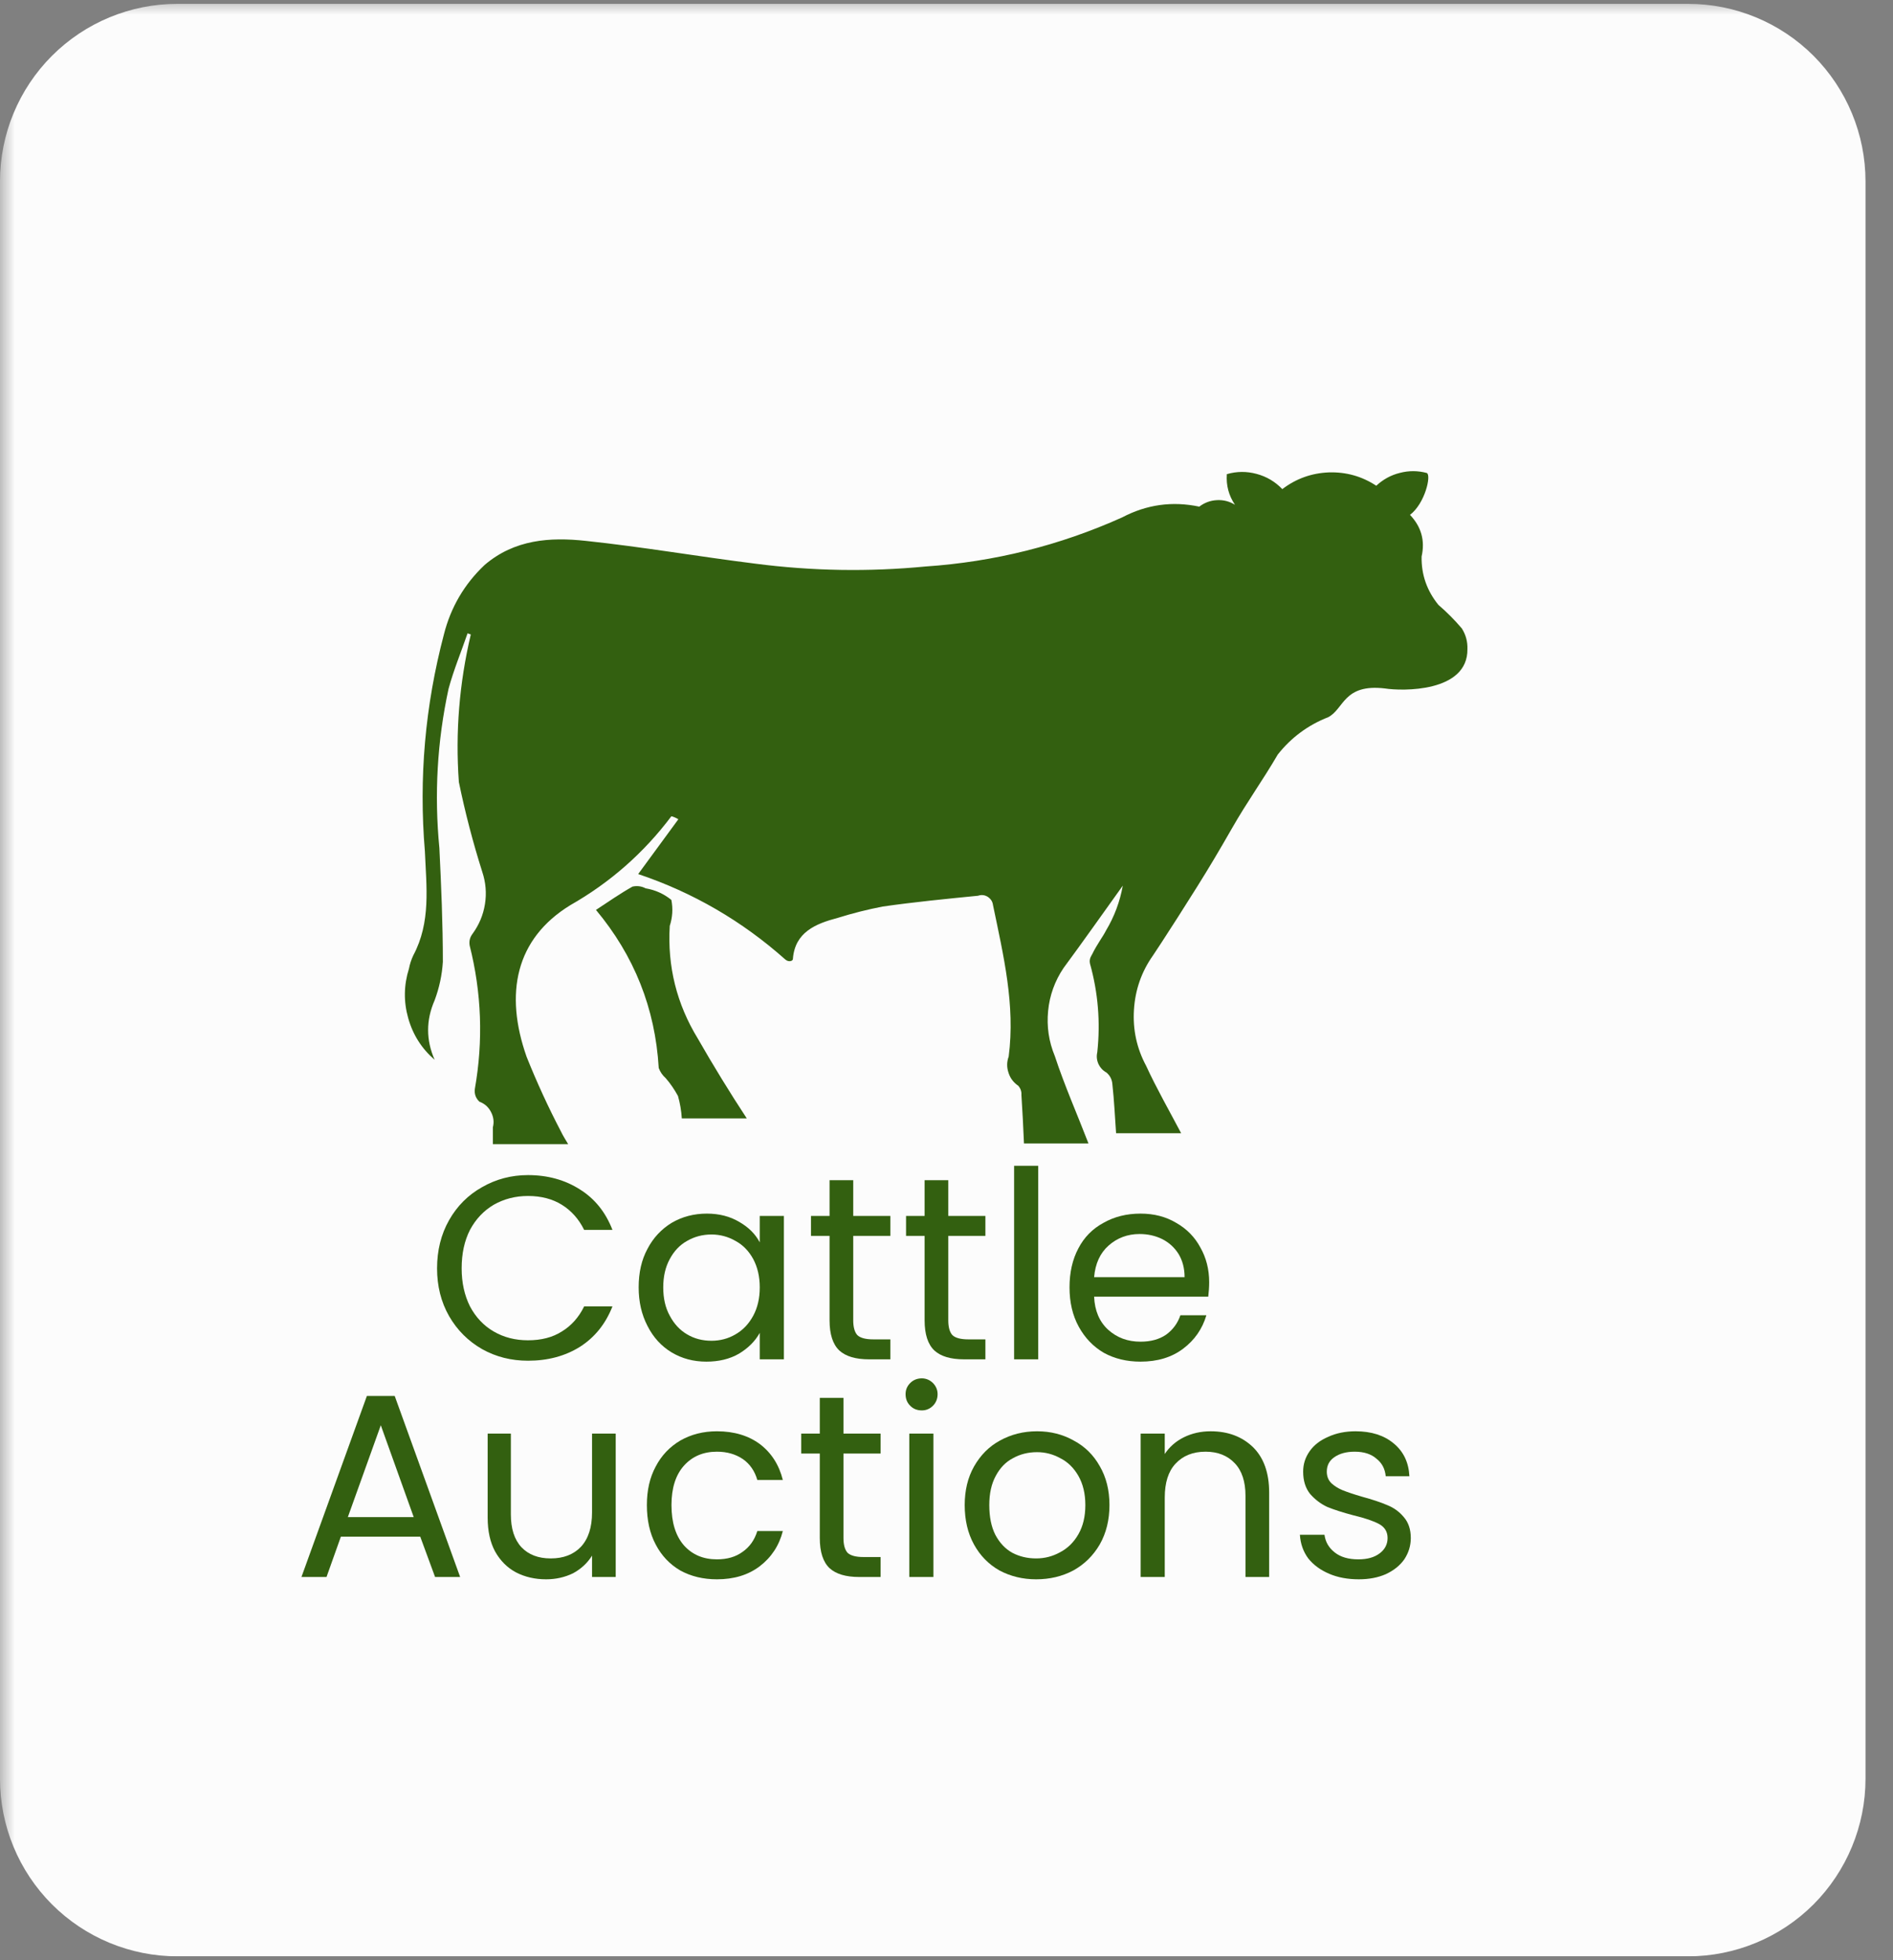 <svg xmlns="http://www.w3.org/2000/svg" xmlns:xlink="http://www.w3.org/1999/xlink" width="85" zoomAndPan="magnify" viewBox="0 0 63.75 66" height="88" preserveAspectRatio="xMidYMid meet" version="1.0"><rect x="0" y="0" width="63.75" height="66" fill="#808080" stroke="none"/><defs><filter x="0%" y="0%" width="100%" height="100%" id="72844f7ab1"><feColorMatrix values="0 0 0 0 1 0 0 0 0 1 0 0 0 0 1 0 0 0 1 0" color-interpolation-filters="sRGB"/></filter><g/><clipPath id="2ba3d10616"><path d="M 0 0.129 L 63 0.129 L 63 65.871 L 0 65.871 Z M 0 0.129 " clip-rule="nonzero"/></clipPath><mask id="ef825f25b5"><g filter="url(#72844f7ab1)"><rect x="-6.375" width="76.5" fill="#000000" y="-6.6" height="79.2" fill-opacity="0.97"/></g></mask><clipPath id="8ac6e8cf10"><path d="M 0 0.129 L 62.824 0.129 L 62.824 65.871 L 0 65.871 Z M 0 0.129 " clip-rule="nonzero"/></clipPath><clipPath id="84780051e0"><path d="M 5.977 0.129 L 56.848 0.129 C 58.43 0.129 59.953 0.758 61.074 1.879 C 62.191 3 62.824 4.52 62.824 6.105 L 62.824 59.895 C 62.824 61.477 62.191 63 61.074 64.121 C 59.953 65.242 58.43 65.871 56.848 65.871 L 5.977 65.871 C 4.391 65.871 2.871 65.242 1.75 64.121 C 0.629 63 0 61.477 0 59.895 L 0 6.105 C 0 4.52 0.629 3 1.75 1.879 C 2.871 0.758 4.391 0.129 5.977 0.129 Z M 5.977 0.129 " clip-rule="nonzero"/></clipPath><clipPath id="ff0daf1ac6"><rect x="0" width="63" y="0" height="66"/></clipPath><clipPath id="d6432b1906"><path d="M 13.168 15.691 L 49.773 15.691 L 49.773 38.852 L 13.168 38.852 Z M 13.168 15.691 " clip-rule="nonzero"/></clipPath></defs><g clip-path="url(#2ba3d10616)"><g mask="url(#ef825f25b5)"><g transform="matrix(1, 0, 0, 1, 0, -0)"><g clip-path="url(#ff0daf1ac6)"><g clip-path="url(#8ac6e8cf10)"><g clip-path="url(#84780051e0)"><path fill="#ffffff" d="M 0 0.129 L 62.824 0.129 L 62.824 65.898 L 0 65.898 Z M 0 0.129 " fill-opacity="1" fill-rule="nonzero"/></g></g></g></g></g></g><g clip-path="url(#d6432b1906)"><path fill="#336010" d="M 49.418 21.852 C 49.426 21.602 49.363 21.371 49.23 21.16 C 48.988 20.875 48.723 20.609 48.441 20.367 C 48.055 19.891 47.863 19.352 47.875 18.738 C 47.996 18.199 47.863 17.734 47.484 17.336 C 47.988 16.953 48.207 16.004 48.051 15.926 C 47.746 15.844 47.445 15.844 47.145 15.922 C 46.84 15.996 46.574 16.145 46.348 16.355 C 45.863 16.035 45.328 15.887 44.746 15.906 C 44.168 15.93 43.645 16.117 43.184 16.469 C 42.945 16.219 42.656 16.047 42.32 15.957 C 41.988 15.867 41.652 15.867 41.316 15.965 C 41.289 16.34 41.379 16.684 41.59 16.996 C 41.402 16.879 41.199 16.828 40.98 16.84 C 40.758 16.852 40.562 16.926 40.387 17.059 C 39.48 16.867 38.613 16.988 37.789 17.422 C 35.684 18.367 33.477 18.918 31.172 19.074 C 29.262 19.258 27.352 19.227 25.445 18.98 C 23.535 18.742 21.641 18.414 19.723 18.211 C 18.527 18.082 17.328 18.16 16.32 19.023 C 15.637 19.668 15.18 20.449 14.949 21.363 C 14.316 23.762 14.102 26.195 14.309 28.668 C 14.359 29.859 14.516 31.051 13.918 32.168 C 13.852 32.309 13.801 32.461 13.773 32.613 C 13.598 33.168 13.59 33.723 13.746 34.277 C 13.902 34.836 14.199 35.305 14.637 35.684 C 14.344 35.016 14.344 34.348 14.637 33.68 C 14.793 33.262 14.887 32.828 14.914 32.383 C 14.914 31.105 14.859 29.832 14.797 28.555 C 14.621 26.754 14.723 24.965 15.105 23.195 C 15.277 22.559 15.531 21.949 15.746 21.324 L 15.855 21.363 C 15.469 23 15.332 24.656 15.453 26.332 C 15.664 27.355 15.926 28.363 16.242 29.359 C 16.359 29.711 16.391 30.074 16.332 30.441 C 16.273 30.809 16.133 31.141 15.914 31.441 C 15.824 31.559 15.793 31.688 15.816 31.832 C 16.219 33.43 16.277 35.039 15.992 36.66 C 15.969 36.828 16.02 36.977 16.145 37.094 C 16.32 37.16 16.449 37.273 16.535 37.441 C 16.621 37.605 16.645 37.777 16.598 37.957 C 16.598 38.137 16.598 38.355 16.598 38.523 L 19.133 38.523 C 19.059 38.398 18.953 38.23 18.895 38.105 C 18.465 37.285 18.078 36.441 17.734 35.582 C 16.984 33.453 17.359 31.609 19.207 30.477 C 20.547 29.715 21.684 28.715 22.609 27.484 C 22.645 27.484 22.809 27.555 22.844 27.586 L 21.492 29.43 C 23.34 30.051 24.992 31.012 26.449 32.309 C 26.562 32.406 26.711 32.359 26.703 32.281 C 26.773 31.395 27.453 31.105 28.211 30.906 C 28.711 30.75 29.219 30.621 29.73 30.523 C 30.793 30.371 31.863 30.266 32.938 30.16 C 33.051 30.121 33.16 30.133 33.262 30.195 C 33.363 30.262 33.426 30.352 33.441 30.473 C 33.793 32.172 34.195 33.836 33.969 35.574 C 33.902 35.758 33.902 35.941 33.965 36.125 C 34.023 36.309 34.137 36.453 34.297 36.562 C 34.371 36.652 34.406 36.754 34.398 36.867 C 34.434 37.395 34.461 37.969 34.484 38.5 L 36.656 38.5 C 36.281 37.527 35.848 36.547 35.523 35.559 C 35.32 35.07 35.246 34.562 35.297 34.039 C 35.348 33.512 35.523 33.031 35.816 32.594 C 36.488 31.684 37.133 30.766 37.812 29.82 C 37.715 30.359 37.527 30.863 37.246 31.332 C 37.141 31.543 36.957 31.77 36.781 32.129 L 36.742 32.199 C 36.699 32.277 36.688 32.359 36.707 32.445 C 36.98 33.422 37.062 34.418 36.953 35.43 C 36.922 35.562 36.934 35.695 36.992 35.824 C 37.051 35.949 37.141 36.047 37.262 36.113 C 37.383 36.215 37.449 36.348 37.461 36.504 C 37.52 37.027 37.547 37.605 37.586 38.156 L 39.777 38.156 C 39.395 37.43 38.938 36.629 38.598 35.887 C 38.281 35.297 38.145 34.664 38.188 33.996 C 38.23 33.328 38.441 32.719 38.828 32.172 C 38.98 31.953 40.234 30.023 40.887 28.922 C 41.09 28.582 41.289 28.238 41.488 27.891 C 42.012 26.973 42.496 26.32 43.031 25.406 C 43.484 24.832 44.051 24.414 44.73 24.148 C 45.266 23.871 45.242 23.016 46.637 23.18 C 47.211 23.273 49.438 23.32 49.418 21.852 Z M 49.418 21.852 " fill-opacity="1" fill-rule="nonzero"/></g><path fill="#336010" d="M 22.555 31.176 C 22.648 30.887 22.668 30.598 22.609 30.301 C 22.355 30.094 22.066 29.965 21.742 29.91 C 21.602 29.836 21.453 29.82 21.301 29.852 C 20.891 30.082 20.504 30.352 20.07 30.637 C 21.359 32.18 22.066 33.953 22.184 35.961 C 22.234 36.094 22.312 36.207 22.418 36.301 C 22.578 36.484 22.715 36.688 22.832 36.902 C 22.902 37.148 22.945 37.402 22.961 37.656 L 25.148 37.656 C 24.582 36.793 24.016 35.871 23.5 34.969 C 22.789 33.805 22.473 32.539 22.555 31.176 Z M 22.555 31.176 " fill-opacity="1" fill-rule="nonzero"/><g fill="#336010" fill-opacity="1"><g transform="translate(14.344, 45.769)"><g><path d="M 0.375 -3.062 C 0.375 -3.664 0.508 -4.207 0.781 -4.688 C 1.051 -5.164 1.422 -5.535 1.891 -5.797 C 2.359 -6.066 2.875 -6.203 3.438 -6.203 C 4.102 -6.203 4.688 -6.039 5.188 -5.719 C 5.688 -5.406 6.051 -4.953 6.281 -4.359 L 5.328 -4.359 C 5.148 -4.723 4.898 -5.004 4.578 -5.203 C 4.266 -5.398 3.883 -5.5 3.438 -5.5 C 3.008 -5.5 2.625 -5.398 2.281 -5.203 C 1.945 -5.004 1.68 -4.723 1.484 -4.359 C 1.297 -3.992 1.203 -3.562 1.203 -3.062 C 1.203 -2.582 1.297 -2.156 1.484 -1.781 C 1.68 -1.414 1.945 -1.133 2.281 -0.938 C 2.625 -0.738 3.008 -0.641 3.438 -0.641 C 3.883 -0.641 4.266 -0.738 4.578 -0.938 C 4.898 -1.133 5.148 -1.414 5.328 -1.781 L 6.281 -1.781 C 6.051 -1.195 5.688 -0.742 5.188 -0.422 C 4.688 -0.109 4.102 0.047 3.438 0.047 C 2.875 0.047 2.359 -0.082 1.891 -0.344 C 1.422 -0.613 1.051 -0.984 0.781 -1.453 C 0.508 -1.93 0.375 -2.469 0.375 -3.062 Z M 0.375 -3.062 "/></g></g></g><g fill="#336010" fill-opacity="1"><g transform="translate(21.133, 45.769)"><g><path d="M 0.375 -2.422 C 0.375 -2.922 0.473 -3.352 0.672 -3.719 C 0.867 -4.094 1.141 -4.383 1.484 -4.594 C 1.836 -4.801 2.234 -4.906 2.672 -4.906 C 3.086 -4.906 3.453 -4.812 3.766 -4.625 C 4.078 -4.445 4.305 -4.219 4.453 -3.938 L 4.453 -4.828 L 5.266 -4.828 L 5.266 0 L 4.453 0 L 4.453 -0.891 C 4.297 -0.609 4.062 -0.375 3.75 -0.188 C 3.438 -0.008 3.07 0.078 2.656 0.078 C 2.227 0.078 1.836 -0.023 1.484 -0.234 C 1.141 -0.441 0.867 -0.738 0.672 -1.125 C 0.473 -1.508 0.375 -1.941 0.375 -2.422 Z M 4.453 -2.422 C 4.453 -2.785 4.379 -3.102 4.234 -3.375 C 4.086 -3.645 3.891 -3.848 3.641 -3.984 C 3.391 -4.129 3.117 -4.203 2.828 -4.203 C 2.523 -4.203 2.25 -4.129 2 -3.984 C 1.758 -3.848 1.566 -3.645 1.422 -3.375 C 1.273 -3.102 1.203 -2.785 1.203 -2.422 C 1.203 -2.055 1.273 -1.738 1.422 -1.469 C 1.566 -1.195 1.758 -0.988 2 -0.844 C 2.25 -0.695 2.523 -0.625 2.828 -0.625 C 3.117 -0.625 3.391 -0.695 3.641 -0.844 C 3.891 -0.988 4.086 -1.195 4.234 -1.469 C 4.379 -1.738 4.453 -2.055 4.453 -2.422 Z M 4.453 -2.422 "/></g></g></g><g fill="#336010" fill-opacity="1"><g transform="translate(27.078, 45.769)"><g><path d="M 1.656 -4.156 L 1.656 -1.312 C 1.656 -1.082 1.703 -0.914 1.797 -0.812 C 1.898 -0.719 2.078 -0.672 2.328 -0.672 L 2.906 -0.672 L 2.906 0 L 2.188 0 C 1.738 0 1.406 -0.098 1.188 -0.297 C 0.969 -0.504 0.859 -0.844 0.859 -1.312 L 0.859 -4.156 L 0.234 -4.156 L 0.234 -4.828 L 0.859 -4.828 L 0.859 -6.031 L 1.656 -6.031 L 1.656 -4.828 L 2.906 -4.828 L 2.906 -4.156 Z M 1.656 -4.156 "/></g></g></g><g fill="#336010" fill-opacity="1"><g transform="translate(30.279, 45.769)"><g><path d="M 1.656 -4.156 L 1.656 -1.312 C 1.656 -1.082 1.703 -0.914 1.797 -0.812 C 1.898 -0.719 2.078 -0.672 2.328 -0.672 L 2.906 -0.672 L 2.906 0 L 2.188 0 C 1.738 0 1.406 -0.098 1.188 -0.297 C 0.969 -0.504 0.859 -0.844 0.859 -1.312 L 0.859 -4.156 L 0.234 -4.156 L 0.234 -4.828 L 0.859 -4.828 L 0.859 -6.031 L 1.656 -6.031 L 1.656 -4.828 L 2.906 -4.828 L 2.906 -4.156 Z M 1.656 -4.156 "/></g></g></g><g fill="#336010" fill-opacity="1"><g transform="translate(33.48, 45.769)"><g><path d="M 1.484 -6.516 L 1.484 0 L 0.672 0 L 0.672 -6.516 Z M 1.484 -6.516 "/></g></g></g><g fill="#336010" fill-opacity="1"><g transform="translate(35.643, 45.769)"><g><path d="M 5.078 -2.594 C 5.078 -2.438 5.066 -2.273 5.047 -2.109 L 1.203 -2.109 C 1.223 -1.641 1.379 -1.27 1.672 -1 C 1.973 -0.727 2.336 -0.594 2.766 -0.594 C 3.109 -0.594 3.395 -0.672 3.625 -0.828 C 3.852 -0.992 4.016 -1.211 4.109 -1.484 L 4.984 -1.484 C 4.848 -1.023 4.586 -0.648 4.203 -0.359 C 3.816 -0.066 3.336 0.078 2.766 0.078 C 2.305 0.078 1.895 -0.02 1.531 -0.219 C 1.176 -0.426 0.895 -0.719 0.688 -1.094 C 0.477 -1.477 0.375 -1.922 0.375 -2.422 C 0.375 -2.922 0.473 -3.359 0.672 -3.734 C 0.867 -4.109 1.148 -4.395 1.516 -4.594 C 1.879 -4.801 2.297 -4.906 2.766 -4.906 C 3.223 -4.906 3.625 -4.801 3.969 -4.594 C 4.32 -4.395 4.594 -4.117 4.781 -3.766 C 4.977 -3.422 5.078 -3.031 5.078 -2.594 Z M 4.25 -2.766 C 4.25 -3.066 4.18 -3.328 4.047 -3.547 C 3.91 -3.766 3.727 -3.93 3.5 -4.047 C 3.27 -4.16 3.016 -4.219 2.734 -4.219 C 2.328 -4.219 1.977 -4.086 1.688 -3.828 C 1.406 -3.578 1.242 -3.223 1.203 -2.766 Z M 4.25 -2.766 "/></g></g></g><g fill="#336010" fill-opacity="1"><g transform="translate(41.104, 45.769)"><g/></g></g><g fill="#336010" fill-opacity="1"><g transform="translate(9.855, 53.098)"><g><path d="M 4.297 -1.359 L 1.625 -1.359 L 1.141 0 L 0.297 0 L 2.5 -6.094 L 3.438 -6.094 L 5.641 0 L 4.797 0 Z M 4.078 -2.016 L 2.969 -5.109 L 1.859 -2.016 Z M 4.078 -2.016 "/></g></g></g><g fill="#336010" fill-opacity="1"><g transform="translate(15.782, 53.098)"><g><path d="M 4.953 -4.828 L 4.953 0 L 4.156 0 L 4.156 -0.719 C 4 -0.469 3.785 -0.27 3.516 -0.125 C 3.242 0.008 2.941 0.078 2.609 0.078 C 2.234 0.078 1.895 0 1.594 -0.156 C 1.301 -0.312 1.066 -0.547 0.891 -0.859 C 0.723 -1.172 0.641 -1.551 0.641 -2 L 0.641 -4.828 L 1.422 -4.828 L 1.422 -2.109 C 1.422 -1.629 1.539 -1.258 1.781 -1 C 2.02 -0.75 2.348 -0.625 2.766 -0.625 C 3.191 -0.625 3.531 -0.754 3.781 -1.016 C 4.031 -1.285 4.156 -1.672 4.156 -2.172 L 4.156 -4.828 Z M 4.953 -4.828 "/></g></g></g><g fill="#336010" fill-opacity="1"><g transform="translate(21.41, 53.098)"><g><path d="M 0.375 -2.422 C 0.375 -2.922 0.473 -3.352 0.672 -3.719 C 0.867 -4.094 1.145 -4.383 1.5 -4.594 C 1.863 -4.801 2.273 -4.906 2.734 -4.906 C 3.316 -4.906 3.801 -4.758 4.188 -4.469 C 4.57 -4.176 4.828 -3.773 4.953 -3.266 L 4.094 -3.266 C 4.008 -3.566 3.848 -3.801 3.609 -3.969 C 3.367 -4.133 3.078 -4.219 2.734 -4.219 C 2.273 -4.219 1.906 -4.062 1.625 -3.75 C 1.344 -3.438 1.203 -2.992 1.203 -2.422 C 1.203 -1.836 1.344 -1.383 1.625 -1.062 C 1.906 -0.75 2.273 -0.594 2.734 -0.594 C 3.078 -0.594 3.363 -0.676 3.594 -0.844 C 3.832 -1.008 4 -1.242 4.094 -1.547 L 4.953 -1.547 C 4.828 -1.055 4.566 -0.66 4.172 -0.359 C 3.785 -0.066 3.305 0.078 2.734 0.078 C 2.273 0.078 1.863 -0.02 1.5 -0.219 C 1.145 -0.426 0.867 -0.719 0.672 -1.094 C 0.473 -1.469 0.375 -1.91 0.375 -2.422 Z M 0.375 -2.422 "/></g></g></g><g fill="#336010" fill-opacity="1"><g transform="translate(26.749, 53.098)"><g><path d="M 1.656 -4.156 L 1.656 -1.312 C 1.656 -1.082 1.703 -0.914 1.797 -0.812 C 1.898 -0.719 2.078 -0.672 2.328 -0.672 L 2.906 -0.672 L 2.906 0 L 2.188 0 C 1.738 0 1.406 -0.098 1.188 -0.297 C 0.969 -0.504 0.859 -0.844 0.859 -1.312 L 0.859 -4.156 L 0.234 -4.156 L 0.234 -4.828 L 0.859 -4.828 L 0.859 -6.031 L 1.656 -6.031 L 1.656 -4.828 L 2.906 -4.828 L 2.906 -4.156 Z M 1.656 -4.156 "/></g></g></g><g fill="#336010" fill-opacity="1"><g transform="translate(29.95, 53.098)"><g><path d="M 1.094 -5.609 C 0.938 -5.609 0.805 -5.66 0.703 -5.766 C 0.598 -5.867 0.547 -6 0.547 -6.156 C 0.547 -6.301 0.598 -6.426 0.703 -6.531 C 0.805 -6.633 0.938 -6.688 1.094 -6.688 C 1.238 -6.688 1.363 -6.633 1.469 -6.531 C 1.57 -6.426 1.625 -6.301 1.625 -6.156 C 1.625 -6 1.57 -5.867 1.469 -5.766 C 1.363 -5.66 1.238 -5.609 1.094 -5.609 Z M 1.484 -4.828 L 1.484 0 L 0.672 0 L 0.672 -4.828 Z M 1.484 -4.828 "/></g></g></g><g fill="#336010" fill-opacity="1"><g transform="translate(32.113, 53.098)"><g><path d="M 2.781 0.078 C 2.332 0.078 1.922 -0.02 1.547 -0.219 C 1.18 -0.426 0.895 -0.719 0.688 -1.094 C 0.477 -1.477 0.375 -1.922 0.375 -2.422 C 0.375 -2.91 0.477 -3.344 0.688 -3.719 C 0.906 -4.102 1.195 -4.395 1.562 -4.594 C 1.938 -4.801 2.352 -4.906 2.812 -4.906 C 3.27 -4.906 3.68 -4.801 4.047 -4.594 C 4.422 -4.395 4.711 -4.109 4.922 -3.734 C 5.141 -3.359 5.25 -2.922 5.25 -2.422 C 5.25 -1.922 5.141 -1.477 4.922 -1.094 C 4.703 -0.719 4.406 -0.426 4.031 -0.219 C 3.656 -0.02 3.238 0.078 2.781 0.078 Z M 2.781 -0.625 C 3.062 -0.625 3.328 -0.691 3.578 -0.828 C 3.836 -0.961 4.047 -1.164 4.203 -1.438 C 4.359 -1.707 4.438 -2.035 4.438 -2.422 C 4.438 -2.805 4.359 -3.133 4.203 -3.406 C 4.047 -3.676 3.844 -3.875 3.594 -4 C 3.352 -4.133 3.094 -4.203 2.812 -4.203 C 2.508 -4.203 2.238 -4.133 2 -4 C 1.758 -3.875 1.566 -3.676 1.422 -3.406 C 1.273 -3.133 1.203 -2.805 1.203 -2.422 C 1.203 -2.023 1.27 -1.691 1.406 -1.422 C 1.551 -1.148 1.742 -0.945 1.984 -0.812 C 2.223 -0.688 2.488 -0.625 2.781 -0.625 Z M 2.781 -0.625 "/></g></g></g><g fill="#336010" fill-opacity="1"><g transform="translate(37.741, 53.098)"><g><path d="M 3.031 -4.906 C 3.613 -4.906 4.086 -4.727 4.453 -4.375 C 4.816 -4.02 5 -3.508 5 -2.844 L 5 0 L 4.203 0 L 4.203 -2.734 C 4.203 -3.211 4.082 -3.578 3.844 -3.828 C 3.602 -4.086 3.273 -4.219 2.859 -4.219 C 2.43 -4.219 2.094 -4.082 1.844 -3.812 C 1.602 -3.551 1.484 -3.172 1.484 -2.672 L 1.484 0 L 0.672 0 L 0.672 -4.828 L 1.484 -4.828 L 1.484 -4.141 C 1.641 -4.379 1.852 -4.566 2.125 -4.703 C 2.395 -4.836 2.695 -4.906 3.031 -4.906 Z M 3.031 -4.906 "/></g></g></g><g fill="#336010" fill-opacity="1"><g transform="translate(43.37, 53.098)"><g><path d="M 2.391 0.078 C 2.016 0.078 1.68 0.016 1.391 -0.109 C 1.098 -0.234 0.863 -0.406 0.688 -0.625 C 0.52 -0.852 0.426 -1.117 0.406 -1.422 L 1.234 -1.422 C 1.266 -1.18 1.379 -0.984 1.578 -0.828 C 1.773 -0.672 2.039 -0.594 2.375 -0.594 C 2.676 -0.594 2.914 -0.66 3.094 -0.797 C 3.27 -0.93 3.359 -1.102 3.359 -1.312 C 3.359 -1.52 3.266 -1.676 3.078 -1.781 C 2.891 -1.883 2.598 -1.984 2.203 -2.078 C 1.848 -2.172 1.555 -2.266 1.328 -2.359 C 1.109 -2.461 0.914 -2.609 0.75 -2.797 C 0.594 -2.992 0.516 -3.242 0.516 -3.547 C 0.516 -3.797 0.586 -4.023 0.734 -4.234 C 0.879 -4.441 1.086 -4.602 1.359 -4.719 C 1.629 -4.844 1.938 -4.906 2.281 -4.906 C 2.812 -4.906 3.238 -4.77 3.562 -4.5 C 3.895 -4.227 4.07 -3.859 4.094 -3.391 L 3.297 -3.391 C 3.273 -3.641 3.172 -3.836 2.984 -3.984 C 2.805 -4.141 2.562 -4.219 2.25 -4.219 C 1.969 -4.219 1.738 -4.156 1.562 -4.031 C 1.395 -3.914 1.312 -3.754 1.312 -3.547 C 1.312 -3.391 1.363 -3.258 1.469 -3.156 C 1.57 -3.062 1.695 -2.984 1.844 -2.922 C 2 -2.859 2.219 -2.785 2.5 -2.703 C 2.844 -2.609 3.125 -2.516 3.344 -2.422 C 3.562 -2.336 3.75 -2.203 3.906 -2.016 C 4.062 -1.836 4.141 -1.602 4.141 -1.312 C 4.141 -1.051 4.066 -0.812 3.922 -0.594 C 3.773 -0.383 3.566 -0.219 3.297 -0.094 C 3.035 0.02 2.734 0.078 2.391 0.078 Z M 2.391 0.078 "/></g></g></g></svg>